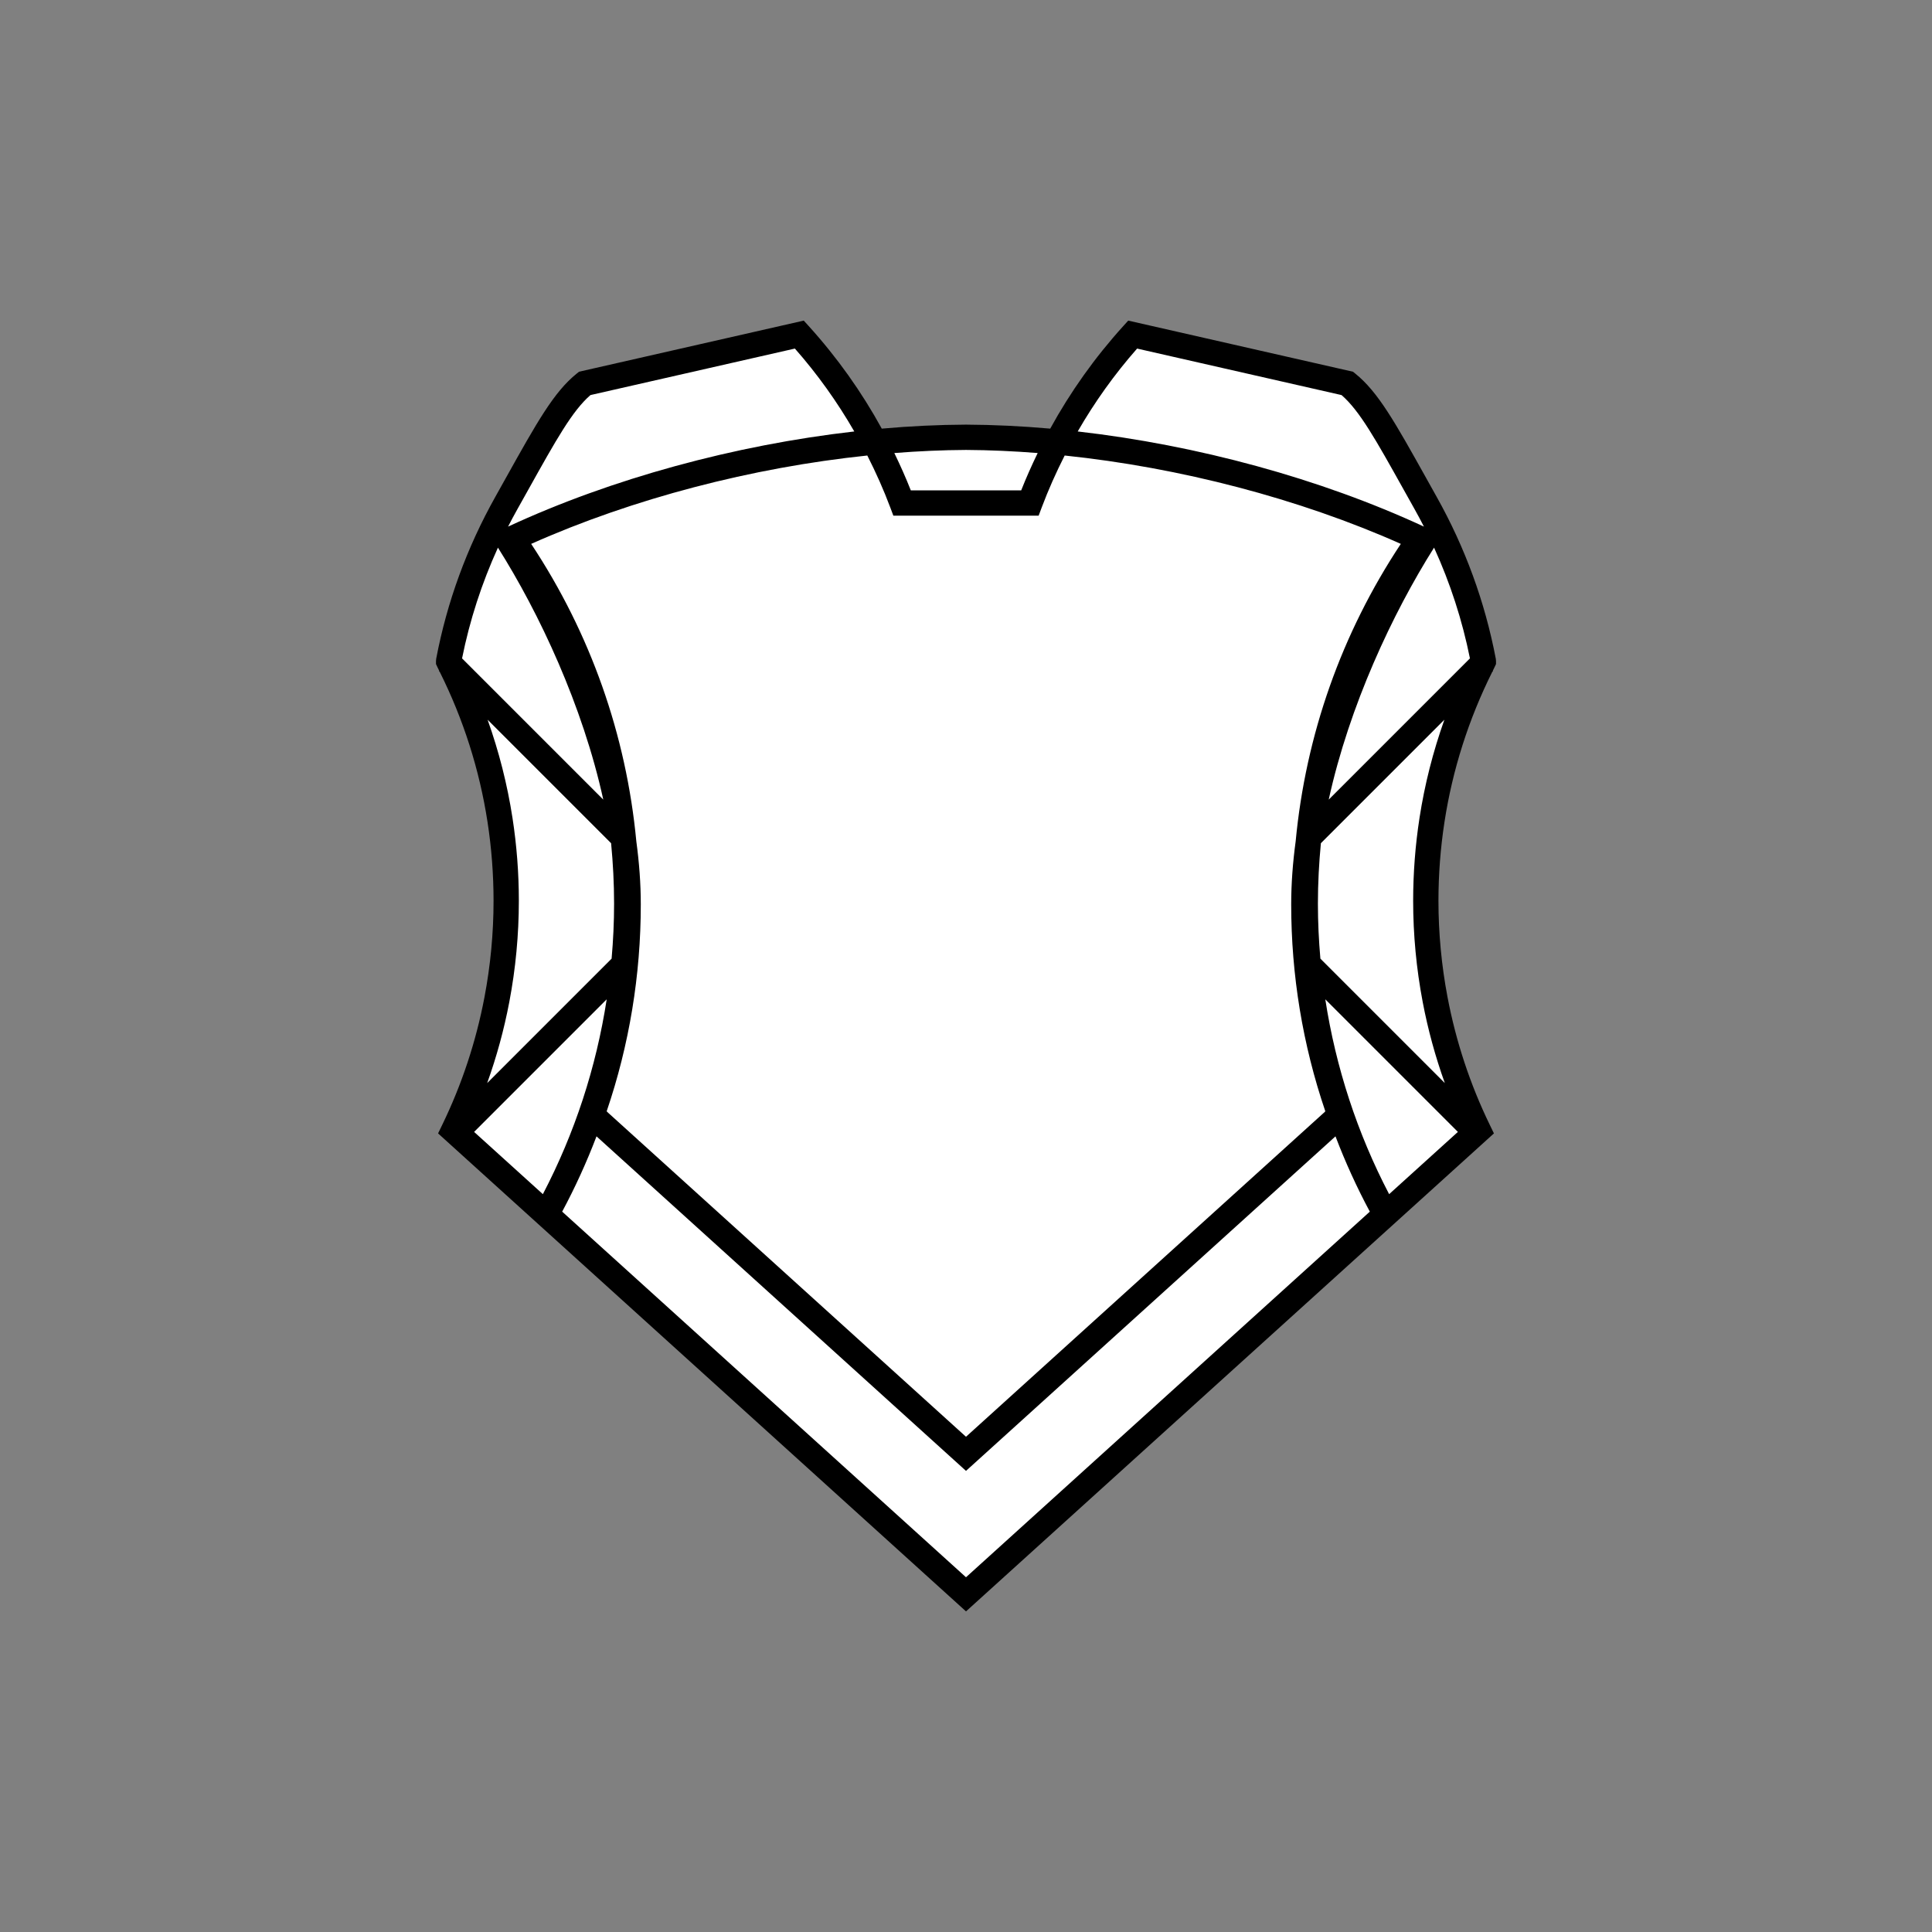 <?xml version="1.0" encoding="UTF-8"?>
<svg id="Layer_1" data-name="Layer 1" xmlns="http://www.w3.org/2000/svg" viewBox="0 0 400 400">
    <rect x="0" y="0" width="400" height="400" fill="#808080" stroke="none"/>
    <defs>
        <style>
            .cls-1, .cls-2 {
            stroke-width: 0px;
            }

            .cls-2 {
            fill: #fff;
            }
        </style>
    </defs>
    <path class="cls-2"
          d="m307.113,136.909v-.054c-2.222-11.675-6.325-22.677-11.95-32.711-7.698-13.73-11.401-20.897-16.216-24.761l-44.446-10.111c-5.967,6.587-11.118,13.915-15.343,21.815-3.588-.109-6.823-.19-7.283-.145-1.09.107-19.957-1.036-21.349-.417-.55.245-4.683.61-9.477.963-4.264-8.052-9.484-15.518-15.551-22.216l-44.446,10.111c-4.816,3.864-8.519,11.031-16.216,24.761-5.625,10.033-9.728,21.036-11.95,32.711v.054c5.19,10.133,8.835,21.188,10.634,32.852.842,5.459,1.283,11.05,1.283,16.744,0,6.997-.67,13.835-1.931,20.465-1.81,9.518-4.848,18.6-8.96,27.067l106.088,96.052,106.088-96.052c-4.112-8.467-7.15-17.549-8.96-27.067-1.261-6.629-1.931-13.468-1.931-20.465,0-5.694.441-11.285,1.283-16.744,1.799-11.664,5.444-22.718,10.634-32.852Z"/>
    <path class="cls-2"
          d="m294.757,111.879c-22.001-10.372-49.197-17.787-75.798-20.355l-5.734,12.619h-26.452l-5.724-12.655.025-.128c-26.688,2.414-53.375,9.931-75.832,20.518,12.725,20.125,23.431,49.787,23.431,75.358,0,14.937-2.52,29.284-7.147,42.648l.207,1.294.743.878,76.834,69.566,76.834-69.566.743-.878.207-1.294c-4.627-13.364-7.147-27.71-7.147-42.648,0-25.572,12.084-55.233,24.808-75.358Z"/>
    <path class="cls-1"
          d="m309.685,136.365c-2.232-11.725-6.349-22.997-12.239-33.502l-2.204-3.945c-6.401-11.467-9.927-17.784-14.657-21.578l-.47-.378-46.527-10.584-1.028,1.135c-5.901,6.515-10.948,13.624-15.123,21.23-5.902-.524-11.734-.799-17.438-.827-5.704.027-11.536.302-17.438.827-4.175-7.606-9.222-14.715-15.123-21.23l-1.028-1.135-46.527,10.584-.47.378c-4.731,3.795-8.256,10.112-14.657,21.578l-2.204,3.945c-5.89,10.505-10.007,21.776-12.239,33.502l-.046.489v.632l.288.616c.129.253.245.511.372.765l-.057.058.167.167c4.886,9.788,8.224,20.231,9.896,31.067.83,5.386,1.251,10.885,1.251,16.345,0,6.679-.633,13.399-1.885,19.976-1.745,9.173-4.686,18.059-8.744,26.412l-.857,1.766,1.455,1.319,107.846,97.643,107.846-97.643,1.455-1.319-.857-1.766c-4.058-8.353-6.999-17.239-8.744-26.412-1.251-6.576-1.885-13.297-1.885-19.976,0-5.46.421-10.959,1.251-16.345,1.672-10.837,5.01-21.279,9.896-31.067l.167-.167-.057-.058c.127-.254.243-.512.372-.765l.288-.616v-.632l-.046-.489Zm-74.26-64.197l42.328,9.629c3.746,3.246,7.067,9.197,12.916,19.675l2.21,3.953c.668,1.191,1.31,2.394,1.93,3.605-21.451-9.951-46.943-16.879-71.681-19.701,3.509-6.084,7.603-11.828,12.297-17.161Zm-35.425,20.986c4.863.025,9.824.246,14.84.641-1.225,2.53-2.377,5.1-3.412,7.73h-22.855c-1.035-2.63-2.187-5.199-3.412-7.73,5.016-.395,9.977-.616,14.84-.641Zm-15.678,11.909l.637,1.699h30.081l.637-1.699c1.383-3.689,2.986-7.267,4.754-10.754,23.852,2.491,48.56,8.923,69.593,18.296-12.275,18.527-19.689,39.559-21.772,61.591-.594,4.387-.923,8.753-.923,13.041,0,14.656,2.376,29.066,7.062,42.837l-.133.156-74.259,67.235-74.259-67.235-.133-.156c4.686-13.772,7.062-28.181,7.062-42.837,0-4.288-.33-8.654-.923-13.041-2.083-22.031-9.497-43.064-21.772-61.591,21.033-9.373,45.741-15.805,69.593-18.296,1.769,3.487,3.371,7.065,4.754,10.754Zm-77.202.361l2.21-3.953c5.848-10.478,9.17-16.429,12.916-19.675l42.328-9.629c4.695,5.332,8.789,11.077,12.297,17.161-24.738,2.822-50.23,9.75-71.681,19.701.62-1.212,1.262-2.414,1.93-3.605Zm-11.455,30.889c1.585-7.901,4.079-15.578,7.429-22.93,8.571,13.58,17.55,32.721,21.808,52.168l-29.237-29.238Zm9.78,71.145c1.312-6.898,1.977-13.947,1.977-20.953,0-5.727-.442-11.495-1.313-17.143-1.074-6.96-2.806-13.764-5.157-20.354l25.57,25.57c0.0.002.001.004.001.006.395,4.138.617,8.309.617,12.51,0,3.808-.18,7.606-.513,11.384l-25.762,25.761c1.956-5.452,3.492-11.062,4.579-16.78Zm-7.285,26.892l27.451-27.451c-2.167,14.076-6.623,27.733-13.216,40.34l-14.235-12.889Zm101.84,92.205l-83.608-75.698c2.704-5.043,5.076-10.251,7.109-15.588l76.499,69.262,76.499-69.262c2.033,5.337,4.405,10.545,7.109,15.588l-83.608,75.698Zm101.84-92.205l-14.235,12.889c-6.594-12.606-11.05-26.264-13.216-40.34l27.451,27.451Zm-7.949-64.989c-.871,5.649-1.313,11.416-1.313,17.143,0,7.006.665,14.056,1.977,20.953,1.087,5.718,2.623,11.328,4.579,16.78l-25.762-25.761c-.332-3.779-.513-7.576-.513-11.384,0-4.201.222-8.371.617-12.51 0-.002.001-.004.001-.006l25.57-25.57c-2.35,6.59-4.082,13.394-5.157,20.354Zm-18.793-3.811c4.258-19.447,13.237-38.588,21.808-52.168,3.351,7.353,5.844,15.03,7.429,22.93l-29.237,29.238Z"/>
</svg>
